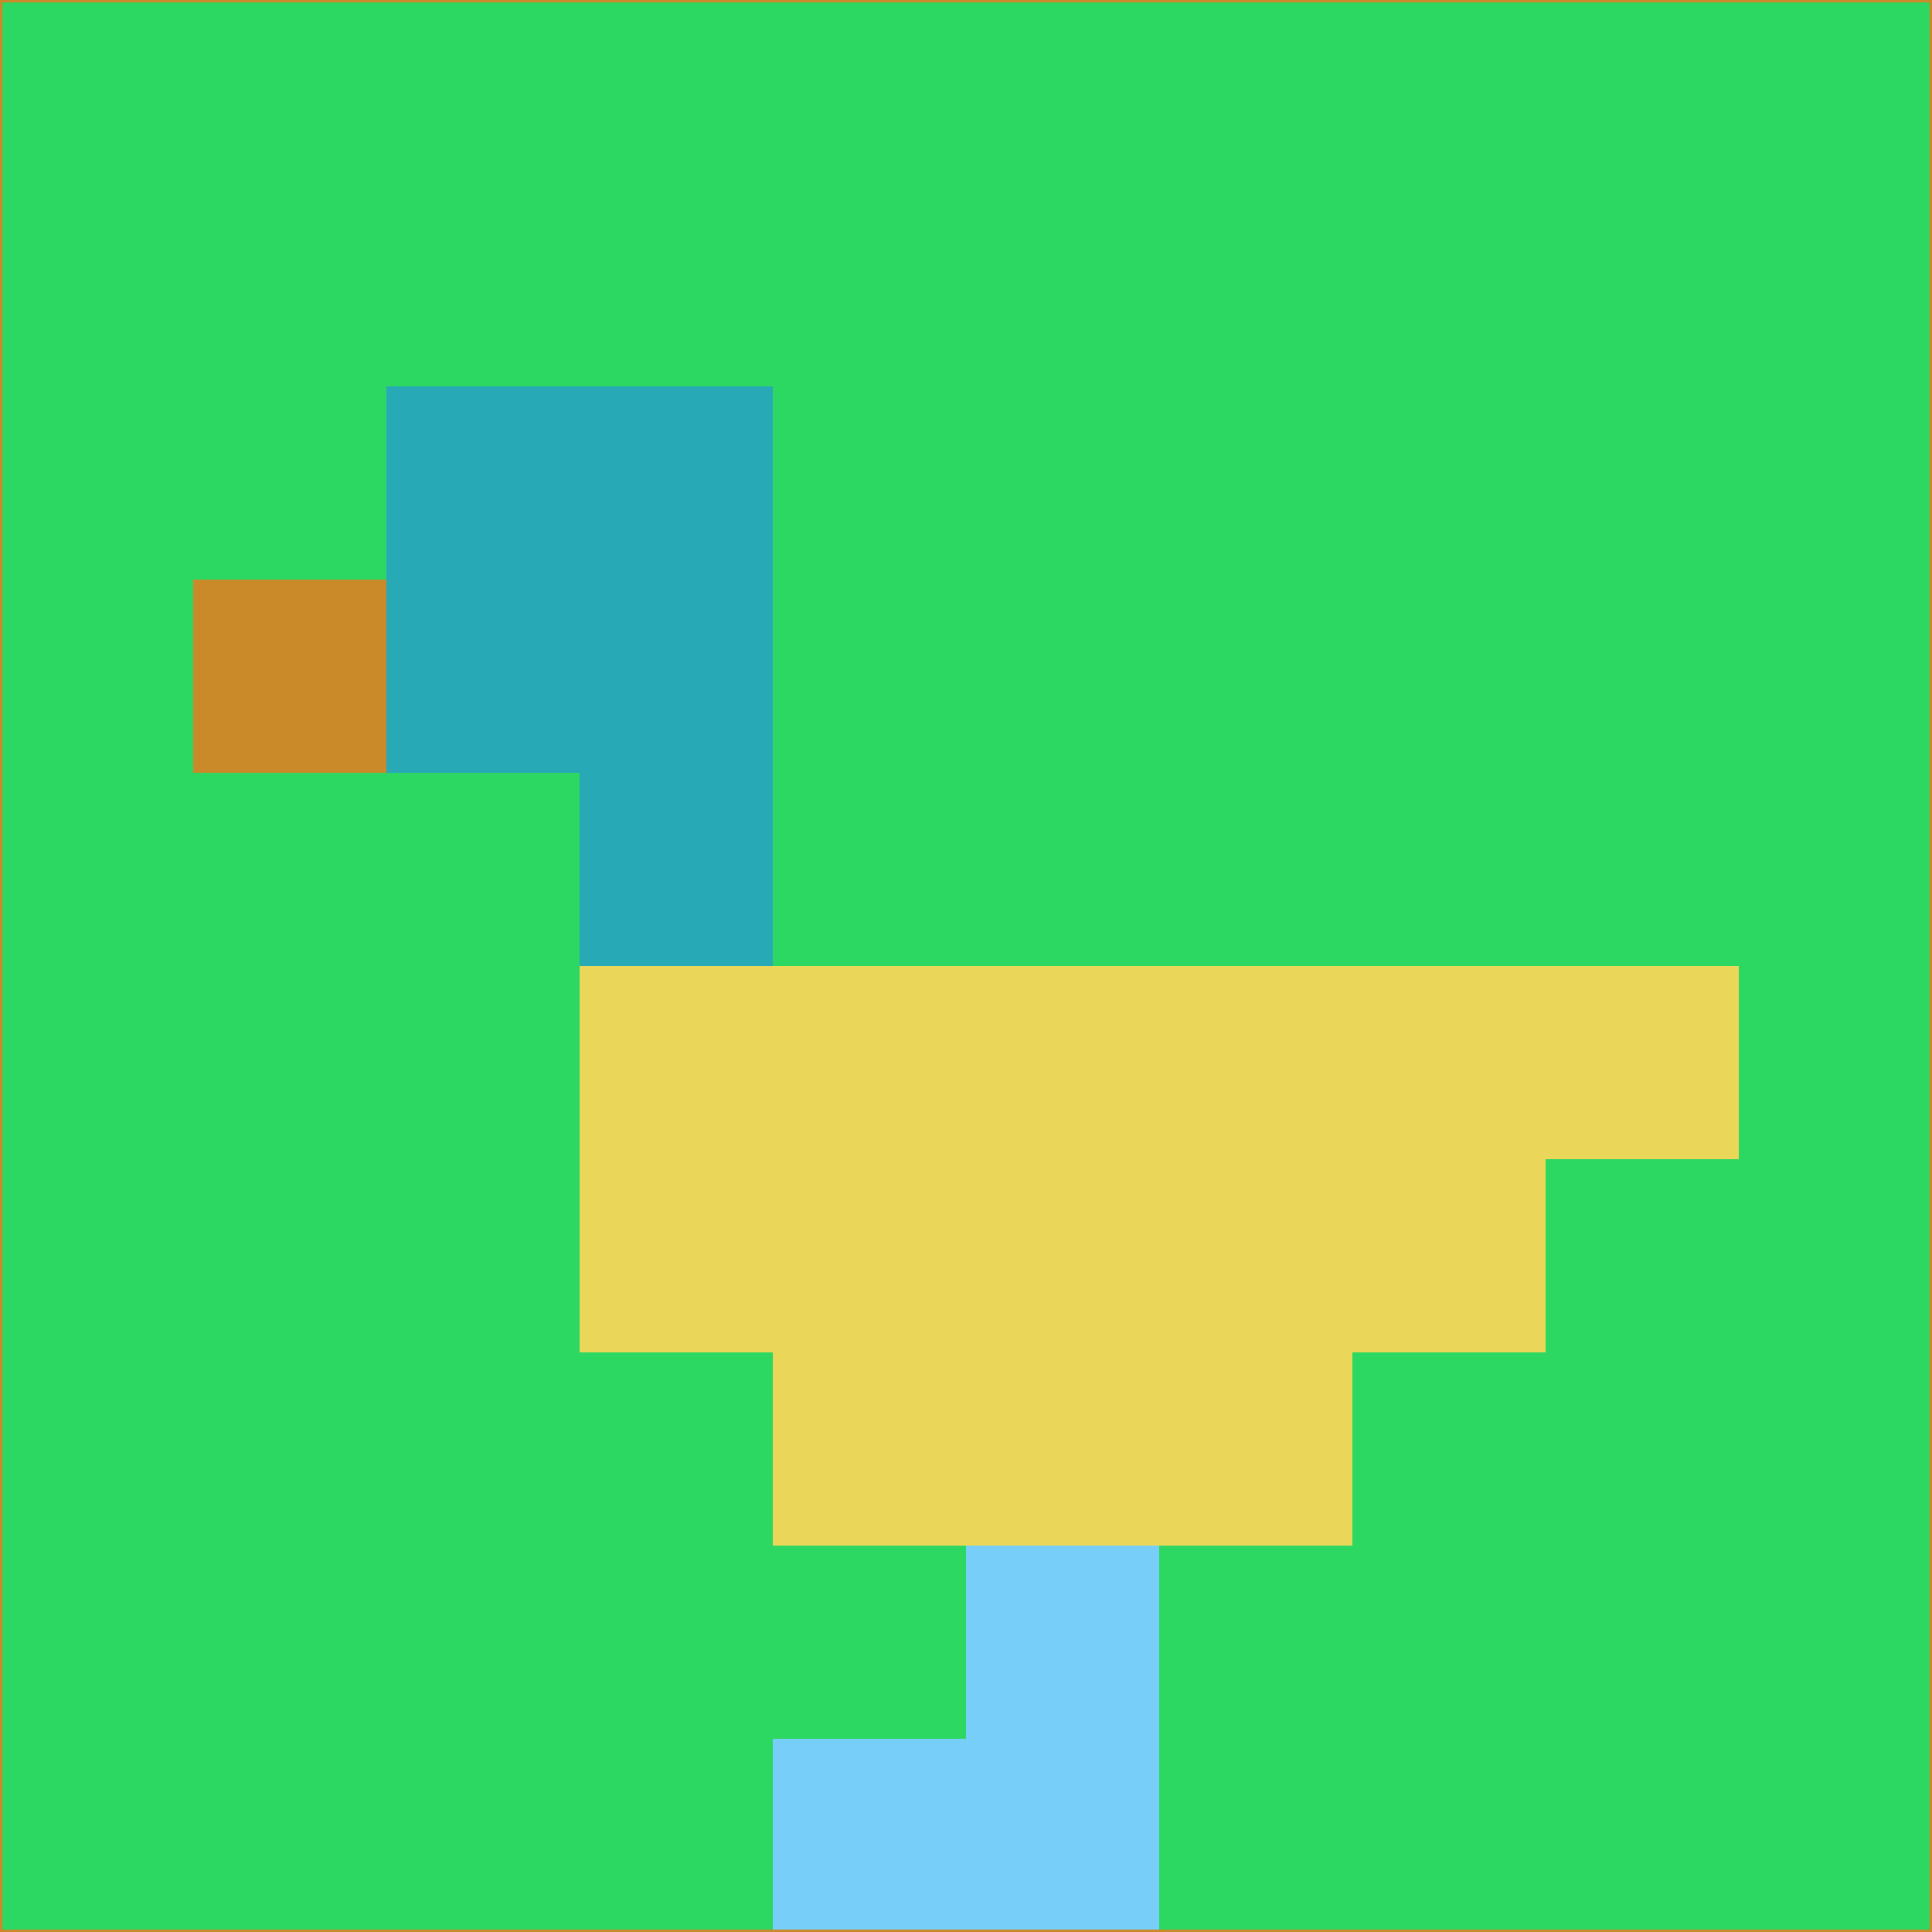 <svg xmlns="http://www.w3.org/2000/svg" version="1.1" width="785" height="785">
  <title>'goose-pfp-694263' by Dmitri Cherniak (Cyberpunk Edition)</title>
  <desc>
    seed=640414
    backgroundColor=#2cd862
    padding=20
    innerPadding=0
    timeout=500
    dimension=1
    border=false
    Save=function(){return n.handleSave()}
    frame=12

    Rendered at 2024-09-15T22:37:00.929Z
    Generated in 1ms
    Modified for Cyberpunk theme with new color scheme
  </desc>
  <defs/>
  <rect width="100%" height="100%" fill="#2cd862"/>
  <g>
    <g id="0-0">
      <rect x="0" y="0" height="785" width="785" fill="#2cd862"/>
      <g>
        <!-- Neon blue -->
        <rect id="0-0-2-2-2-2" x="157" y="157" width="157" height="157" fill="#27aab6"/>
        <rect id="0-0-3-2-1-4" x="235.5" y="157" width="78.5" height="314" fill="#27aab6"/>
        <!-- Electric purple -->
        <rect id="0-0-4-5-5-1" x="314" y="392.5" width="392.5" height="78.5" fill="#ead658"/>
        <rect id="0-0-3-5-5-2" x="235.5" y="392.5" width="392.5" height="157" fill="#ead658"/>
        <rect id="0-0-4-5-3-3" x="314" y="392.5" width="235.5" height="235.5" fill="#ead658"/>
        <!-- Neon pink -->
        <rect id="0-0-1-3-1-1" x="78.5" y="235.5" width="78.5" height="78.5" fill="#ca8a29"/>
        <!-- Cyber yellow -->
        <rect id="0-0-5-8-1-2" x="392.5" y="628" width="78.5" height="157" fill="#77cef8"/>
        <rect id="0-0-4-9-2-1" x="314" y="706.5" width="157" height="78.5" fill="#77cef8"/>
      </g>
      <rect x="0" y="0" stroke="#ca8a29" stroke-width="2" height="785" width="785" fill="none"/>
    </g>
  </g>
  <script xmlns=""/>
</svg>